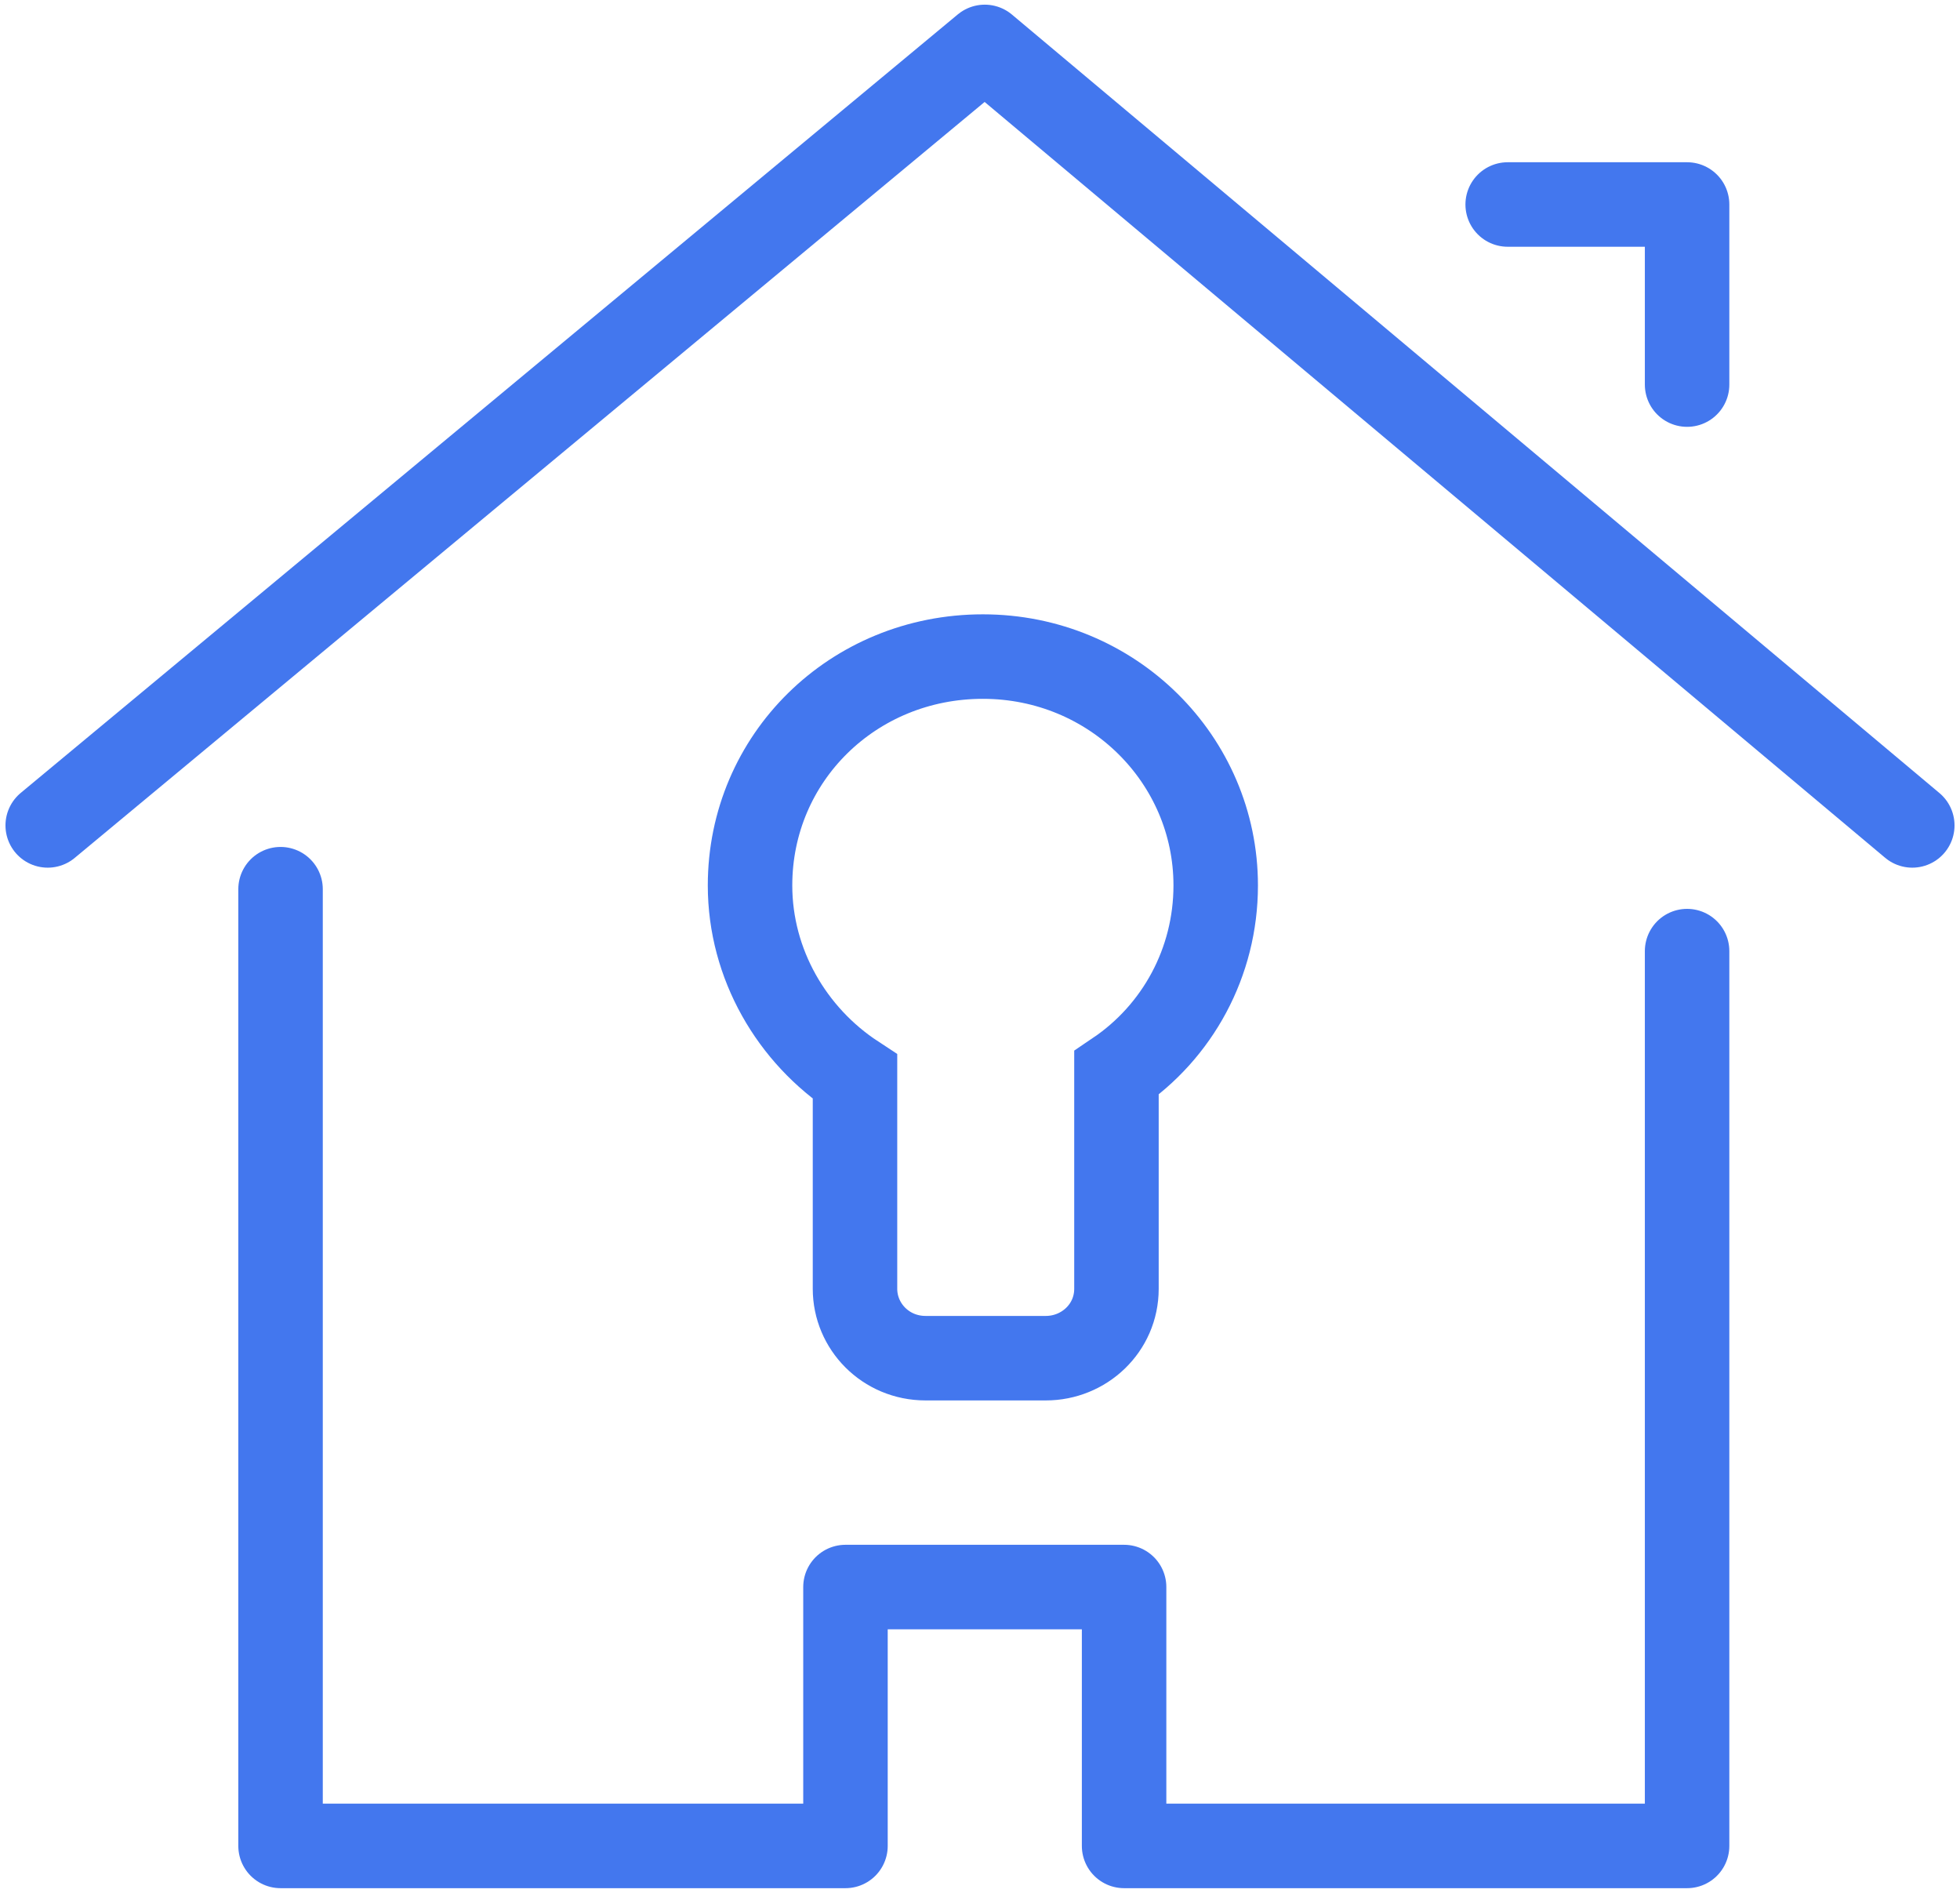 <svg width="58" height="56" viewBox="0 0 58 56" fill="none" xmlns="http://www.w3.org/2000/svg">
<path d="M8.302 26.307V54.612H25.019V46.953H33.264V54.612H49.924V28.139" stroke="#4377EE" stroke-width="2.5" stroke-miterlimit="10" stroke-linecap="round" stroke-linejoin="round"/>
<path d="M1.412 24.42L29.141 1.388L56.588 24.42" stroke="#4377EE" stroke-width="2.5" stroke-miterlimit="10" stroke-linecap="round" stroke-linejoin="round"/>
<path d="M44.615 6.05H49.924V11.378" stroke="#4377EE" stroke-width="2.5" stroke-miterlimit="10" stroke-linecap="round" stroke-linejoin="round"/>
<path d="M35.975 26.196C35.975 22.478 32.925 19.425 29.085 19.425C25.244 19.425 22.195 22.422 22.195 26.196C22.195 28.527 23.437 30.636 25.301 31.857V38.129C25.301 39.239 26.205 40.182 27.39 40.182H30.948C32.078 40.182 33.038 39.294 33.038 38.129V31.746C34.845 30.525 35.975 28.472 35.975 26.196Z" stroke="#4377EE" stroke-width="2.5" stroke-miterlimit="10"/>
</svg>
